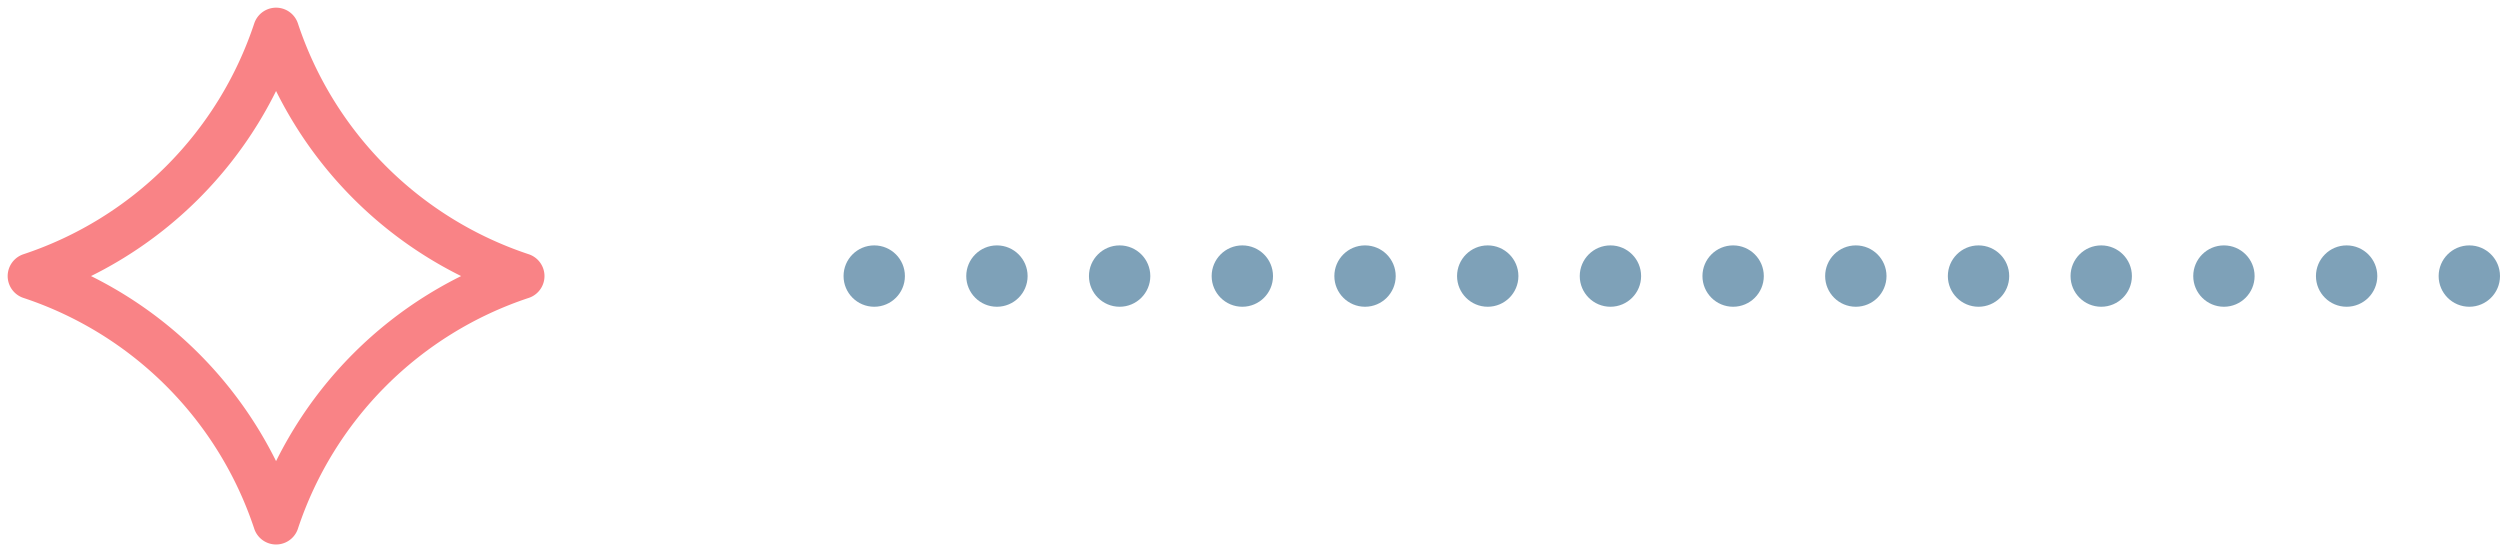 <svg width="163" height="36" xmlns="http://www.w3.org/2000/svg"><g fill="none" fill-rule="evenodd"><path d="M18 2a25.214 25.214 0 0 0 16 16 25.212 25.212 0 0 0-16 16A25.213 25.213 0 0 0 2 18 25.216 25.216 0 0 0 18 2" stroke="#F98386" stroke-width="3" stroke-linecap="round" stroke-linejoin="round"/><g transform="translate(55 16)" fill="#7EA1B8" fill-rule="nonzero"><circle cx="34" cy="2" r="2"/><circle cx="82" cy="2" r="2"/><circle cx="42" cy="2" r="2"/><circle cx="90" cy="2" r="2"/><circle cx="50" cy="2" r="2"/><circle cx="98" cy="2" r="2"/><circle cx="2" cy="2" r="2"/><circle cx="58" cy="2" r="2"/><circle cx="106" cy="2" r="2"/><circle cx="10" cy="2" r="2"/><circle cx="66" cy="2" r="2"/><circle cx="18" cy="2" r="2"/><circle cx="74" cy="2" r="2"/><circle cx="26" cy="2" r="2"/></g></g></svg>